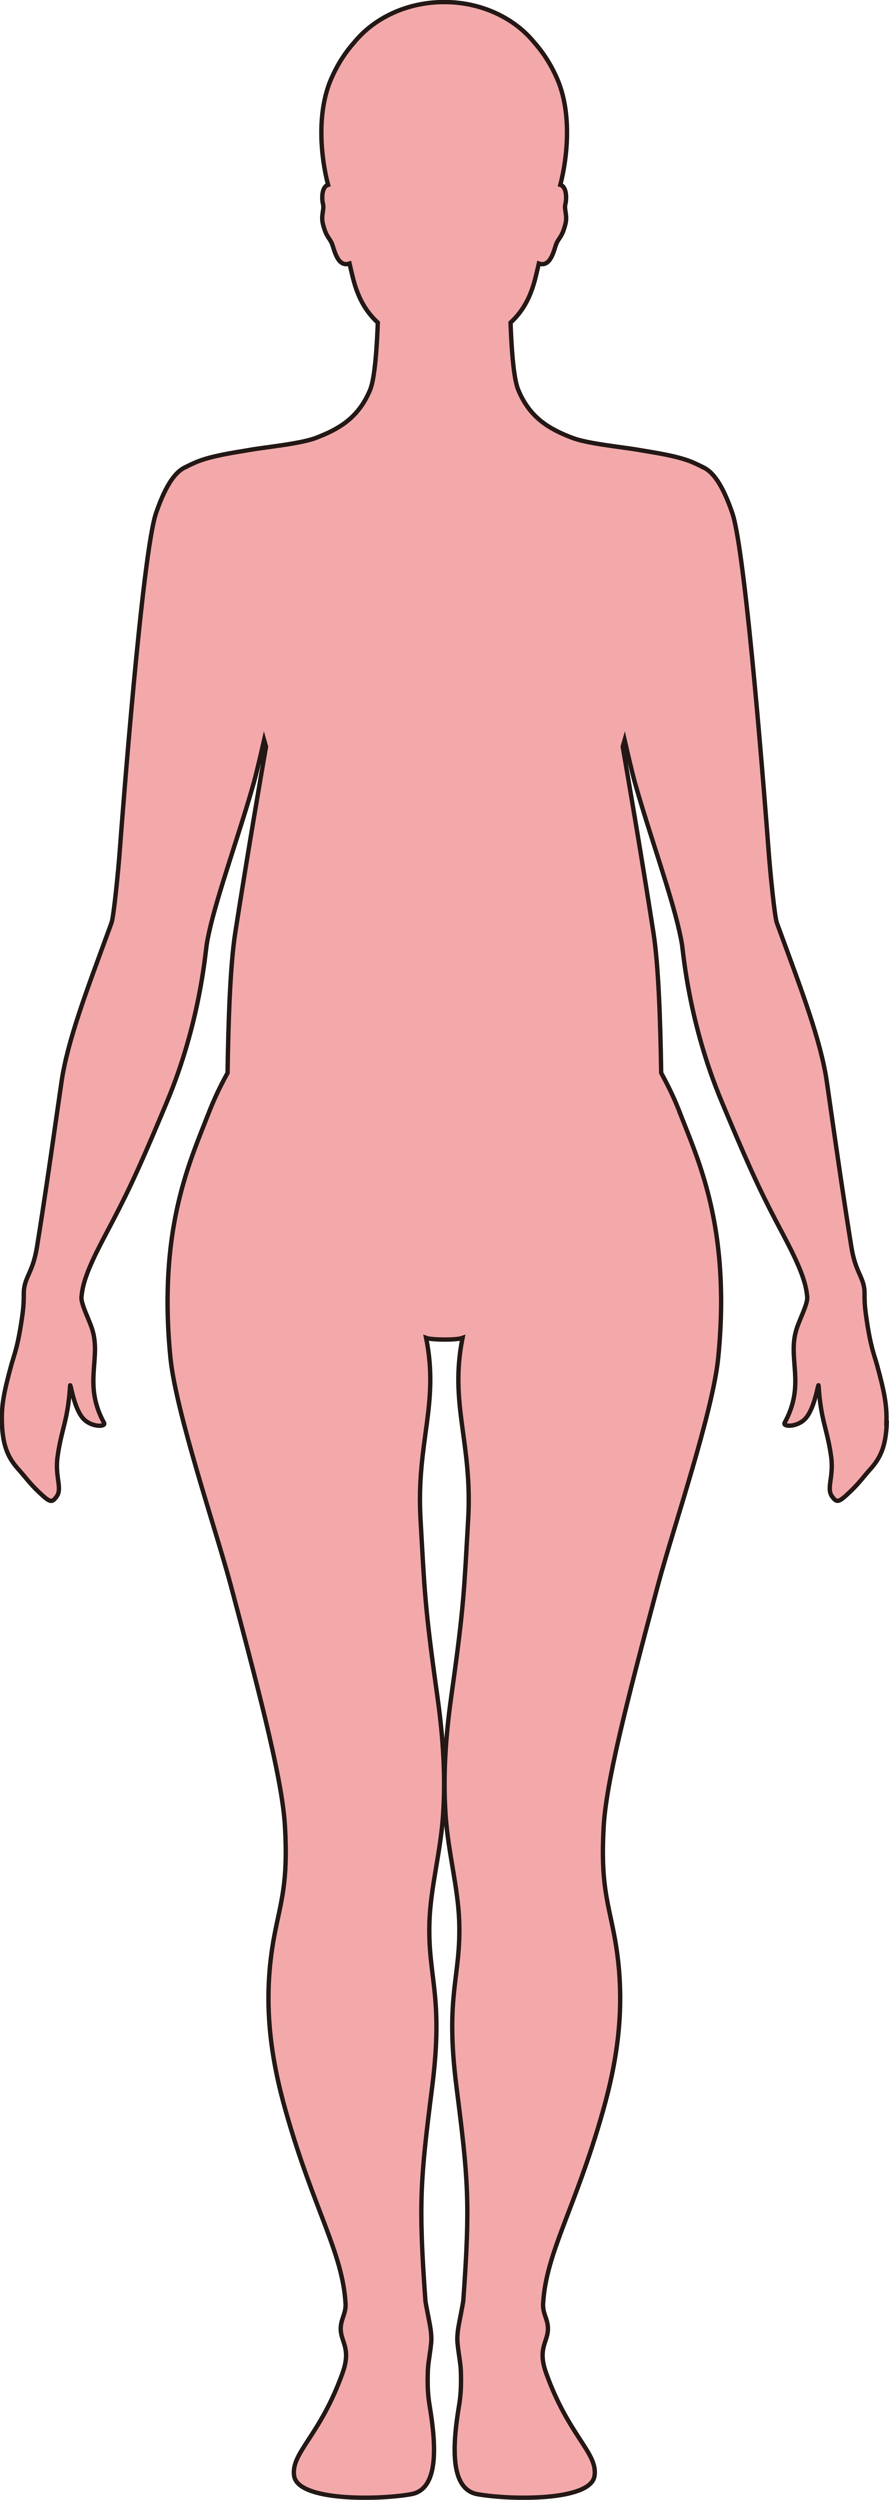 <?xml version="1.0" encoding="UTF-8"?>
<svg id="_레이어_2" data-name="레이어 2" xmlns="http://www.w3.org/2000/svg" viewBox="0 0 203.66 572.09">
  <defs>
    <style>
      .cls-1 {
        fill: #f3a9aa;
        stroke: #231815;
        stroke-miterlimit: 10;
      }
    </style>
  </defs>
  <g id="_레이어_1-2" data-name="레이어 1">
    <path class="cls-1" d="m203.14,325.7c-.21,5.43-1.5,8.05-3.9,10.68-1.23,1.37-2.45,3.06-4.37,4.89-2.72,2.59-3.1,2.72-4.21,1.26-1.45-1.9.4-4.5-.26-9.21-.91-6.46-2.38-8.27-2.86-16.17-.07-1.19-.78,5.28-3.18,7.65-1.91,1.87-5.13,1.75-4.61.8,4.86-8.89.6-14.59,2.71-21.39.67-2.2,2.56-5.7,2.47-7.35-.01-.14-.04-.3-.05-.45-.36-3.77-2.58-8.43-5.68-14.27-4.26-8.02-6.68-12.93-12.7-27.24-.39-.92-.79-1.88-1.21-2.89-7.5-17.98-8.74-33.88-9.04-35.79-.14-.86-.33-1.82-.55-2.82-1.96-8.92-7.01-22.76-10.3-34.48-.52-1.85-1.79-7.31-2.31-9.59-.15.51-.29,1.04-.43,1.55.94,5.41,4.16,24.08,7.03,42.52,1.18,7.54,1.6,20.33,1.78,32.14,1.96,3.58,3.16,6.2,4.45,9.52h-.01l.06.15c3.55,9.08,8.98,21.07,9.22,41.21,0,.09.01.2.01.3.03,4.28-.16,8.91-.66,13.96-1.23,12.52-10.38,39.25-13.8,52.02-7.59,28.38-11.89,45.41-12.45,55.41-.72,12.92.95,16.97,2.43,24.79,2.89,15.21.78,28.34-2.65,40.41-6.33,22.27-12.98,32.17-13.65,43.87-.17,2.92,1.91,4.14.76,7.82-.59,1.94-1.6,3.78-.07,8.06,5.17,14.48,11.88,18.27,11.09,23.55-.88,5.86-19.52,5.5-26.83,4.18-6-1.09-5.92-10.07-4.2-20.33.35-2.08.53-4.4.4-7.96-.07-1.77-.52-3.81-.76-6.29-.22-2.27.42-4.68.76-6.59.26-1.44.52-2.6.57-3.21,1.61-22.37,1.11-27.74-1.56-48.78-2.7-21.26,1.08-25.07.61-38.07-.28-7.71-2.5-15.58-3.09-23.91-.75-10.47.28-20.36,1.33-27.79,2.9-20.56,2.88-23.88,3.82-40.14,1.01-17.67-4.35-26.31-1.29-41.54-.71.27-2.45.38-4.17.38-1.72-.02-3.46-.11-4.17-.38,3.06,15.23-2.3,23.87-1.28,41.54.93,16.26.92,19.57,3.81,40.14,1.05,7.43,2.08,17.33,1.33,27.79-.59,8.34-2.8,16.21-3.09,23.91-.47,13,3.31,16.81.61,38.07-2.67,21.03-3.17,26.4-1.55,48.78.04.61.31,1.77.57,3.21.34,1.91.97,4.32.75,6.59-.24,2.48-.69,4.52-.75,6.29-.14,3.56.04,5.88.39,7.96,1.73,10.27,1.81,19.24-4.2,20.33-7.29,1.32-25.95,1.68-26.83-4.18-.79-5.29,5.92-9.08,11.09-23.55,1.53-4.28.52-6.12-.07-8.06-1.15-3.68.93-4.9.76-7.82-.67-11.7-7.31-21.59-13.65-43.87-3.43-12.07-5.54-25.2-2.65-40.41,1.49-7.83,3.15-11.88,2.43-24.79-.56-10-4.86-27.02-12.45-55.41-3.42-12.77-12.56-39.5-13.8-52.02-.5-5.05-.69-9.68-.65-13.96,0-.1.01-.21.01-.3.23-20.13,5.67-32.13,9.21-41.21.02-.05.04-.1.06-.15,1.29-3.32,2.5-5.94,4.46-9.53.18-11.8.59-24.58,1.77-32.13,2.88-18.44,6.1-37.11,7.04-42.52-.15-.51-.28-1.04-.43-1.55-.52,2.28-1.79,7.74-2.31,9.59-1.64,5.86-3.74,12.25-5.66,18.3-1.92,6.04-3.68,11.73-4.66,16.19-.22,1-.41,1.96-.54,2.82-.3,1.91-1.54,17.82-9.04,35.79-.42,1.01-.82,1.97-1.21,2.89-6.01,14.32-8.45,19.22-12.7,27.24-3.1,5.84-5.33,10.5-5.68,14.27-.01.15-.04.31-.05.45-.09,1.65,1.79,5.15,2.47,7.35,2.1,6.81-2.15,12.51,2.7,21.39.52.95-2.69,1.07-4.6-.8-2.4-2.37-3.11-8.84-3.18-7.65-.48,7.9-1.95,9.71-2.86,16.17-.66,4.71,1.19,7.31-.26,9.21-1.11,1.46-1.49,1.33-4.22-1.26-1.91-1.83-3.13-3.52-4.37-4.89-2.39-2.63-3.69-5.25-3.9-10.68-.15-4.13.49-7.24,2.12-13.22.72-2.64,1.52-4.12,2.56-11.5.32-2.28.32-3.6.32-4.58.01-.54.01-.98.06-1.42.4-3.05,2.07-4.01,2.99-9.76,1.75-10.9,2.91-18.97,4.54-30.33.33-2.29.68-4.71,1.06-7.32,1.36-9.39,5.88-21.19,10.64-34.18.27-.74.54-1.48.82-2.23.48-1.34,1.52-11.48,1.91-16.82.5-6.67,5.13-67.74,8.29-76.95,2.37-6.88,4.66-9.63,6.85-10.54v-.02s1.79-.89,2.87-1.3c3.23-1.21,7.27-1.84,11.56-2.55,3.66-.67,11.81-1.41,15.4-2.8,5.33-2.05,9.72-4.61,12.37-11.01,1.11-2.7,1.56-10.21,1.75-15.34-2.54-2.35-4.51-5.38-5.74-10.41-.22-.9-.48-1.98-.74-3.12-2.78.98-3.5-3.3-4.02-4.54-.57-1.37-1.32-1.5-2.07-4.5-.51-2.01.36-3.32.01-4.61-.25-.87-.36-3.32.75-4.16.12-.09.26-.14.42-.19-1.65-6.26-2.7-16.5.74-24.33,1.48-3.39,3.32-6.13,5.25-8.29,4.57-5.58,12.09-9.22,20.61-9.22s16.05,3.64,20.61,9.22c1.93,2.16,3.77,4.9,5.25,8.29,3.44,7.84,2.38,18.08.74,24.33.15.05.3.1.42.19,1.11.84.99,3.29.75,4.16-.36,1.29.52,2.6,0,4.61-.75,3-1.51,3.13-2.07,4.5-.52,1.24-1.24,5.52-4.02,4.54-.26,1.14-.52,2.22-.74,3.12-1.23,5.03-3.2,8.06-5.74,10.41.18,5.13.63,12.64,1.75,15.34,2.64,6.4,7.03,8.96,12.37,11.01,3.59,1.39,11.74,2.13,15.4,2.8,4.29.71,8.33,1.34,11.56,2.55,1.08.41,2.87,1.3,2.87,1.3v.02c2.2.91,4.49,3.66,6.85,10.54,3.17,9.21,7.79,70.28,8.29,76.95.39,5.34,1.42,15.48,1.91,16.82.27.75.54,1.49.82,2.23,4.76,12.99,9.28,24.79,10.64,34.18.37,2.61.72,5.03,1.05,7.32,1.64,11.37,2.8,19.43,4.55,30.33.92,5.75,2.59,6.71,2.99,9.76.05.44.05.88.05,1.42,0,.98.01,2.3.33,4.58,1.04,7.38,1.84,8.86,2.56,11.5,1.63,5.98,2.27,9.09,2.11,13.22Z"/>
  </g>
</svg>